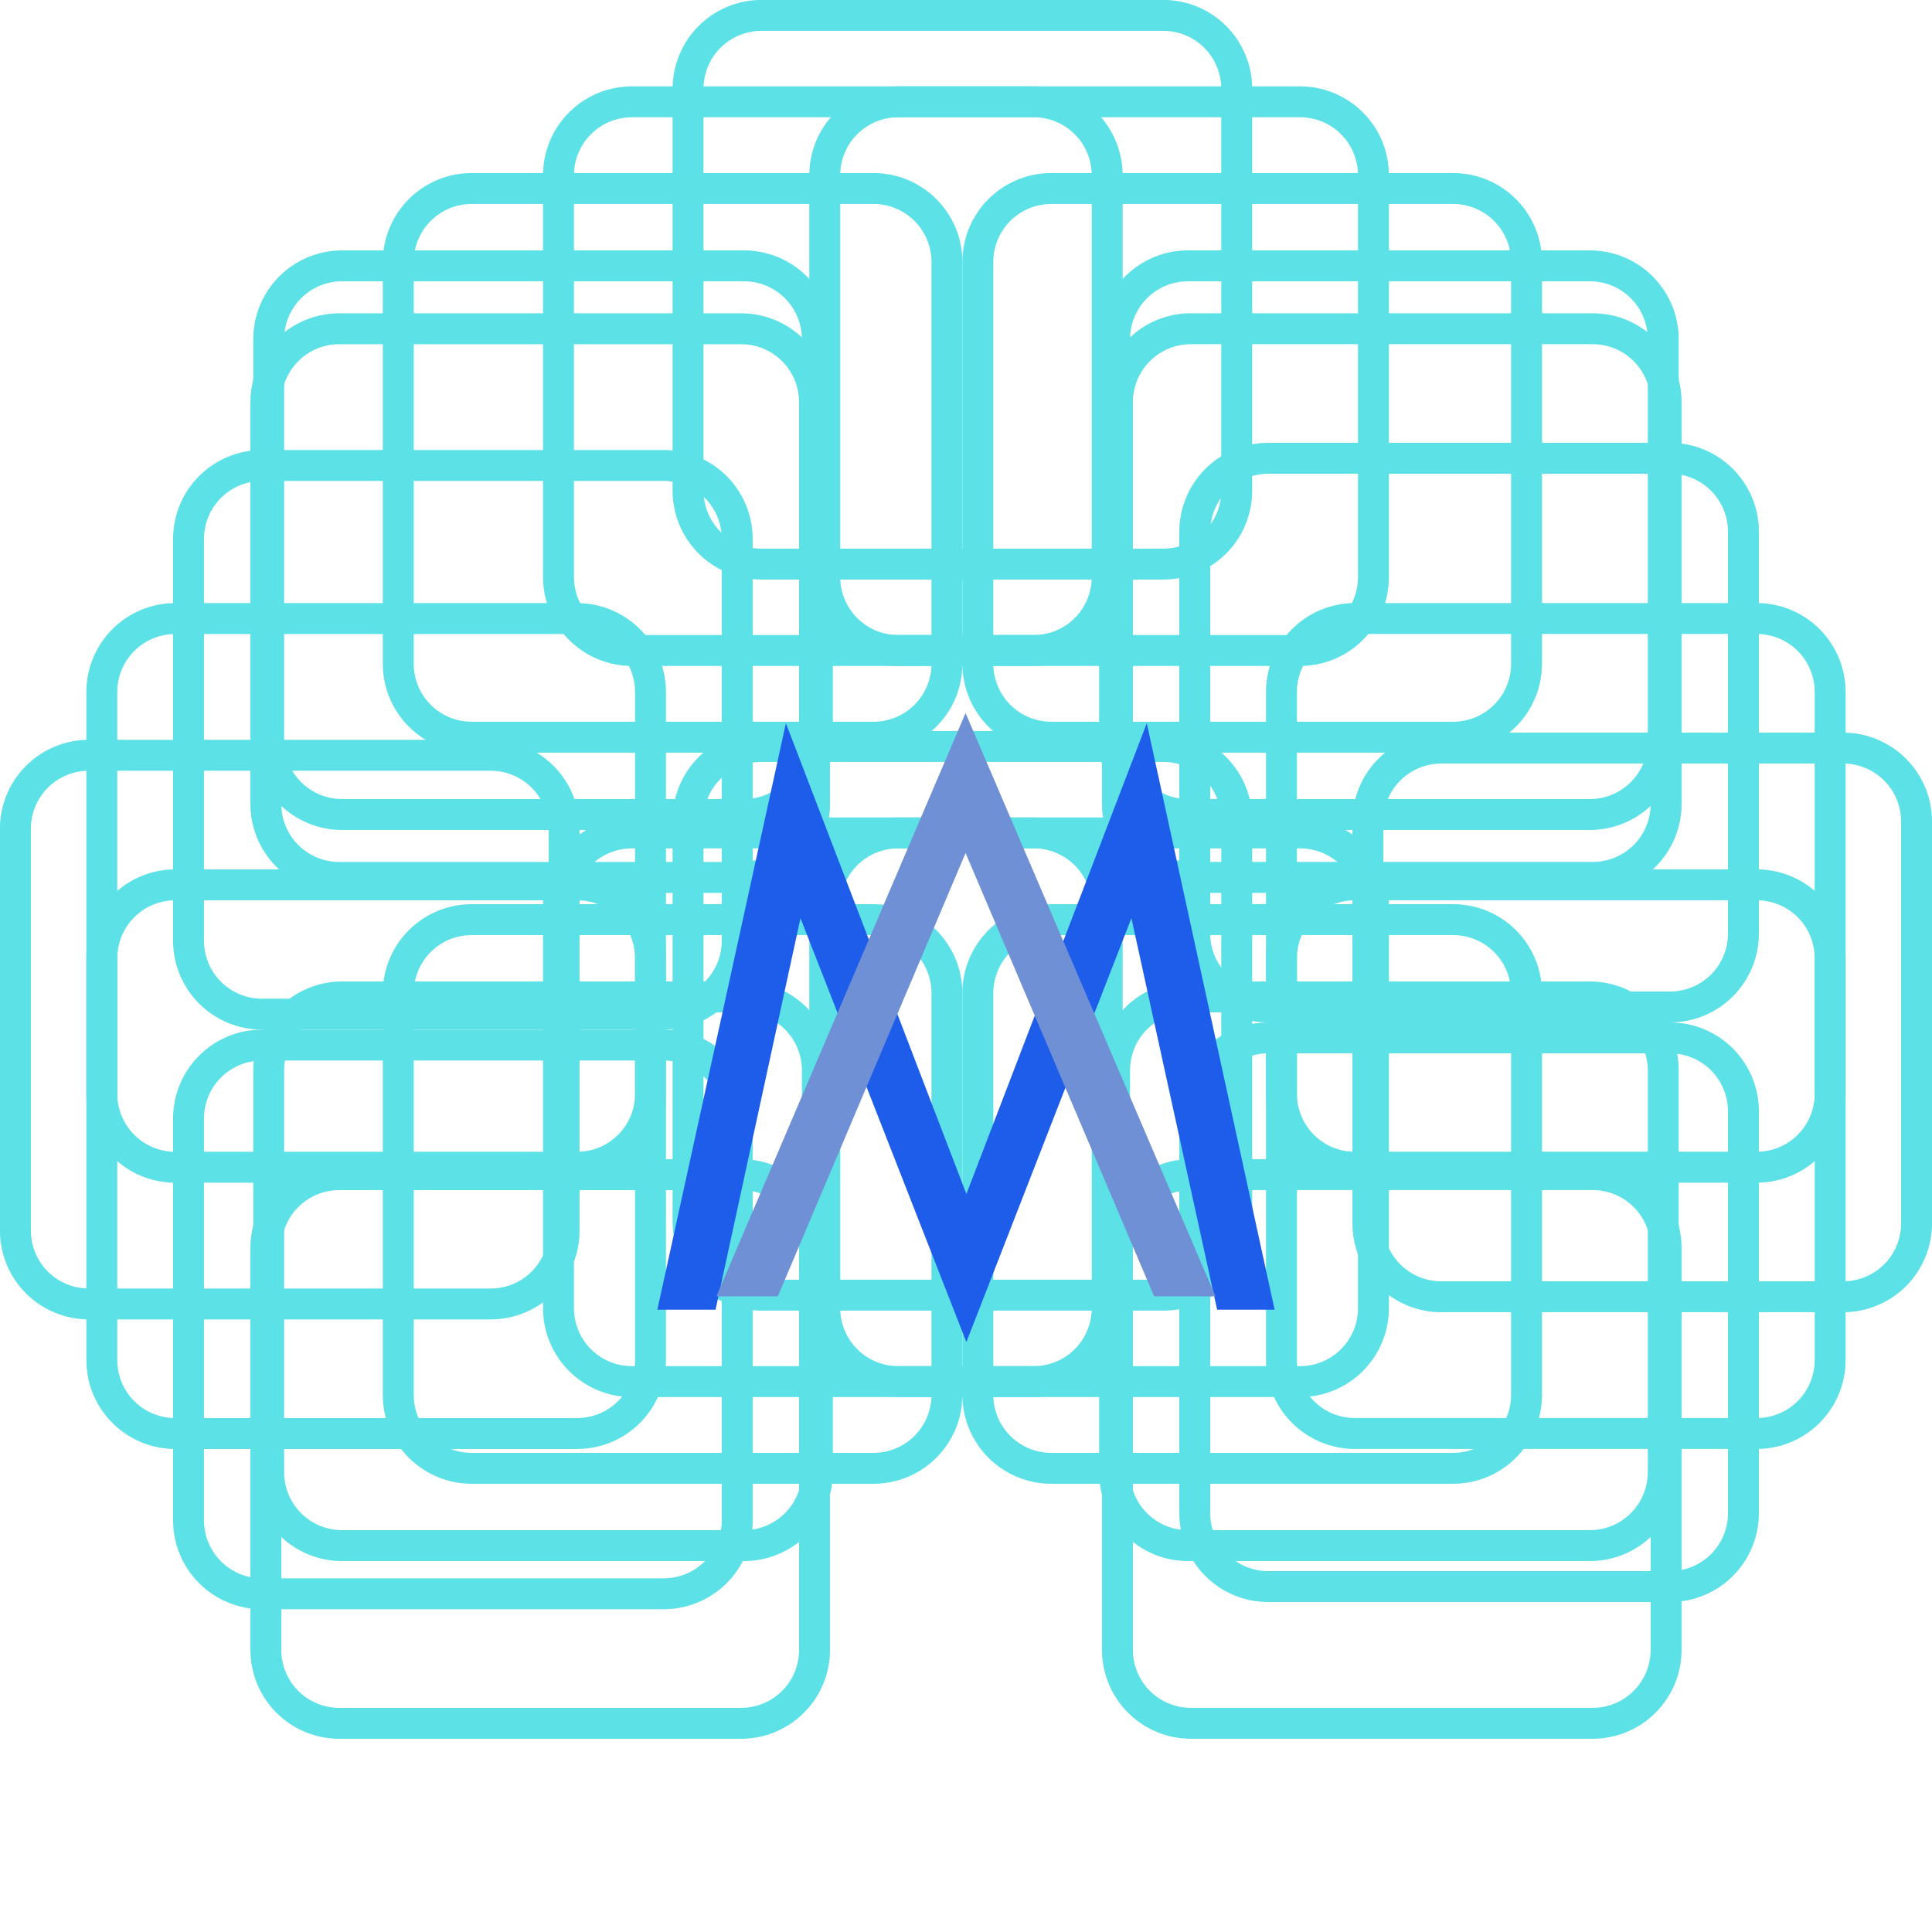 <svg xmlns="http://www.w3.org/2000/svg" xmlns:xlink="http://www.w3.org/1999/xlink" width="500" zoomAndPan="magnify" viewBox="0 0 375 375" height="500" preserveAspectRatio="xMidYMid meet" version="1.0"><defs><g/><clipPath id="83b5246c1f"><path d="M 48.602 60.812 L 161.102 60.812 L 161.102 173.312 L 48.602 173.312 Z M 48.602 60.812 " clip-rule="nonzero"/></clipPath><clipPath id="7596093cb7"><path d="M 143.852 173.312 L 65.852 173.312 C 61.277 173.312 56.887 171.492 53.652 168.258 C 50.418 165.023 48.602 160.637 48.602 156.062 L 48.602 78.062 C 48.602 73.488 50.418 69.098 53.652 65.863 C 56.887 62.629 61.277 60.812 65.852 60.812 L 143.852 60.812 C 148.426 60.812 152.812 62.629 156.047 65.863 C 159.281 69.098 161.102 73.488 161.102 78.062 L 161.102 156.062 C 161.102 160.637 159.281 165.023 156.047 168.258 C 152.812 171.492 148.426 173.312 143.852 173.312 Z M 143.852 173.312 " clip-rule="nonzero"/></clipPath><clipPath id="7090945e3e"><path d="M 33.594 87.348 L 146.094 87.348 L 146.094 199.848 L 33.594 199.848 Z M 33.594 87.348 " clip-rule="nonzero"/></clipPath><clipPath id="f102975742"><path d="M 128.844 199.848 L 50.844 199.848 C 46.27 199.848 41.883 198.031 38.648 194.797 C 35.41 191.562 33.594 187.176 33.594 182.598 L 33.594 104.598 C 33.594 100.023 35.41 95.637 38.648 92.402 C 41.883 89.168 46.27 87.348 50.844 87.348 L 128.844 87.348 C 133.418 87.348 137.809 89.168 141.043 92.402 C 144.277 95.637 146.094 100.023 146.094 104.598 L 146.094 182.598 C 146.094 187.176 144.277 191.562 141.043 194.797 C 137.809 198.031 133.418 199.848 128.844 199.848 Z M 128.844 199.848 " clip-rule="nonzero"/></clipPath><clipPath id="2d3d3a1846"><path d="M 0 143.598 L 112.492 143.598 L 112.492 256.098 L 0 256.098 Z M 0 143.598 " clip-rule="nonzero"/></clipPath><clipPath id="c77063a735"><path d="M 95.242 256.098 L 17.242 256.098 C 12.668 256.098 8.277 254.281 5.043 251.047 C 1.809 247.812 -0.008 243.426 -0.008 238.848 L -0.008 160.848 C -0.008 156.273 1.809 151.887 5.043 148.652 C 8.277 145.418 12.668 143.598 17.242 143.598 L 95.242 143.598 C 99.816 143.598 104.203 145.418 107.438 148.652 C 110.672 151.887 112.492 156.273 112.492 160.848 L 112.492 238.848 C 112.492 243.426 110.672 247.812 107.438 251.047 C 104.203 254.281 99.816 256.098 95.242 256.098 Z M 95.242 256.098 " clip-rule="nonzero"/></clipPath><clipPath id="56354589de"><path d="M 16.762 117.062 L 129.262 117.062 L 129.262 229.562 L 16.762 229.562 Z M 16.762 117.062 " clip-rule="nonzero"/></clipPath><clipPath id="4e4759b4d0"><path d="M 112.012 229.562 L 34.012 229.562 C 29.438 229.562 25.051 227.742 21.816 224.508 C 18.582 221.273 16.762 216.887 16.762 212.312 L 16.762 134.312 C 16.762 129.738 18.582 125.348 21.816 122.113 C 25.051 118.879 29.438 117.062 34.012 117.062 L 112.012 117.062 C 116.586 117.062 120.977 118.879 124.211 122.113 C 127.445 125.348 129.262 129.738 129.262 134.312 L 129.262 212.312 C 129.262 216.887 127.445 221.273 124.211 224.508 C 120.977 227.742 116.586 229.562 112.012 229.562 Z M 112.012 229.562 " clip-rule="nonzero"/></clipPath><clipPath id="7ba50a00a9"><path d="M 16.762 168.746 L 129.262 168.746 L 129.262 281.246 L 16.762 281.246 Z M 16.762 168.746 " clip-rule="nonzero"/></clipPath><clipPath id="b5ec4199ae"><path d="M 112.012 281.246 L 34.012 281.246 C 29.438 281.246 25.051 279.43 21.816 276.195 C 18.582 272.961 16.762 268.57 16.762 263.996 L 16.762 185.996 C 16.762 181.422 18.582 177.035 21.816 173.801 C 25.051 170.566 29.438 168.746 34.012 168.746 L 112.012 168.746 C 116.586 168.746 120.977 170.566 124.211 173.801 C 127.445 177.035 129.262 181.422 129.262 185.996 L 129.262 263.996 C 129.262 268.57 127.445 272.961 124.211 276.195 C 120.977 279.43 116.586 281.246 112.012 281.246 Z M 112.012 281.246 " clip-rule="nonzero"/></clipPath><clipPath id="997f98bcf0"><path d="M 33.594 199.848 L 146.094 199.848 L 146.094 312.348 L 33.594 312.348 Z M 33.594 199.848 " clip-rule="nonzero"/></clipPath><clipPath id="805da8f179"><path d="M 128.844 312.348 L 50.844 312.348 C 46.27 312.348 41.883 310.531 38.648 307.297 C 35.41 304.062 33.594 299.672 33.594 295.098 L 33.594 217.098 C 33.594 212.523 35.41 208.137 38.648 204.902 C 41.883 201.668 46.27 199.848 50.844 199.848 L 128.844 199.848 C 133.418 199.848 137.809 201.668 141.043 204.902 C 144.277 208.137 146.094 212.523 146.094 217.098 L 146.094 295.098 C 146.094 299.672 144.277 304.062 141.043 307.297 C 137.809 310.531 133.418 312.348 128.844 312.348 Z M 128.844 312.348 " clip-rule="nonzero"/></clipPath><clipPath id="bb348196f9"><path d="M 48.602 224.996 L 161.102 224.996 L 161.102 337.496 L 48.602 337.496 Z M 48.602 224.996 " clip-rule="nonzero"/></clipPath><clipPath id="02fe3d3165"><path d="M 143.852 337.496 L 65.852 337.496 C 61.277 337.496 56.887 335.68 53.652 332.445 C 50.418 329.211 48.602 324.82 48.602 320.246 L 48.602 242.246 C 48.602 237.672 50.418 233.285 53.652 230.051 C 56.887 226.816 61.277 224.996 65.852 224.996 L 143.852 224.996 C 148.426 224.996 152.812 226.816 156.047 230.051 C 159.281 233.285 161.102 237.672 161.102 242.246 L 161.102 320.246 C 161.102 324.82 159.281 329.211 156.047 332.445 C 152.812 335.68 148.426 337.496 143.852 337.496 Z M 143.852 337.496 " clip-rule="nonzero"/></clipPath><clipPath id="3c3a4a3b25"><path d="M 213.336 48.598 L 325.836 48.598 L 325.836 161.098 L 213.336 161.098 Z M 213.336 48.598 " clip-rule="nonzero"/></clipPath><clipPath id="d4ab6422b8"><path d="M 213.336 143.848 L 213.336 65.848 C 213.336 61.273 215.152 56.887 218.391 53.648 C 221.625 50.414 226.012 48.598 230.586 48.598 L 308.586 48.598 C 313.16 48.598 317.551 50.414 320.785 53.648 C 324.02 56.887 325.836 61.273 325.836 65.848 L 325.836 143.848 C 325.836 148.422 324.02 152.809 320.785 156.047 C 317.551 159.281 313.16 161.098 308.586 161.098 L 230.586 161.098 C 226.012 161.098 221.625 159.281 218.391 156.047 C 215.152 152.809 213.336 148.422 213.336 143.848 Z M 213.336 143.848 " clip-rule="nonzero"/></clipPath><clipPath id="07d7752faf"><path d="M 186.801 33.59 L 299.301 33.59 L 299.301 146.09 L 186.801 146.09 Z M 186.801 33.59 " clip-rule="nonzero"/></clipPath><clipPath id="69f660e0e3"><path d="M 186.801 128.84 L 186.801 50.84 C 186.801 46.266 188.617 41.879 191.852 38.645 C 195.086 35.41 199.473 33.59 204.051 33.59 L 282.051 33.59 C 286.625 33.59 291.012 35.41 294.246 38.645 C 297.48 41.879 299.301 46.266 299.301 50.84 L 299.301 128.84 C 299.301 133.418 297.48 137.805 294.246 141.039 C 291.012 144.273 286.625 146.09 282.051 146.09 L 204.051 146.09 C 199.473 146.09 195.086 144.273 191.852 141.039 C 188.617 137.805 186.801 133.418 186.801 128.84 Z M 186.801 128.84 " clip-rule="nonzero"/></clipPath><clipPath id="55d6634501"><path d="M 130.551 0 L 243.051 0 L 243.051 112.488 L 130.551 112.488 Z M 130.551 0 " clip-rule="nonzero"/></clipPath><clipPath id="bfca469a49"><path d="M 130.551 95.238 L 130.551 17.238 C 130.551 12.664 132.367 8.277 135.602 5.039 C 138.836 1.805 143.223 -0.012 147.801 -0.012 L 225.801 -0.012 C 230.375 -0.012 234.762 1.805 237.996 5.039 C 241.23 8.277 243.051 12.664 243.051 17.238 L 243.051 95.238 C 243.051 99.812 241.23 104.199 237.996 107.438 C 234.762 110.672 230.375 112.488 225.801 112.488 L 147.801 112.488 C 143.223 112.488 138.836 110.672 135.602 107.438 C 132.367 104.199 130.551 99.812 130.551 95.238 Z M 130.551 95.238 " clip-rule="nonzero"/></clipPath><clipPath id="04c4cba750"><path d="M 157.086 16.762 L 269.586 16.762 L 269.586 129.262 L 157.086 129.262 Z M 157.086 16.762 " clip-rule="nonzero"/></clipPath><clipPath id="762795303b"><path d="M 157.086 112.012 L 157.086 34.012 C 157.086 29.434 158.902 25.047 162.141 21.812 C 165.375 18.578 169.762 16.762 174.336 16.762 L 252.336 16.762 C 256.91 16.762 261.301 18.578 264.535 21.812 C 267.77 25.047 269.586 29.434 269.586 34.012 L 269.586 112.012 C 269.586 116.586 267.77 120.973 264.535 124.207 C 261.301 127.441 256.91 129.262 252.336 129.262 L 174.336 129.262 C 169.762 129.262 165.375 127.441 162.141 124.207 C 158.902 120.973 157.086 116.586 157.086 112.012 Z M 157.086 112.012 " clip-rule="nonzero"/></clipPath><clipPath id="a967c889ae"><path d="M 105.402 16.762 L 217.902 16.762 L 217.902 129.262 L 105.402 129.262 Z M 105.402 16.762 " clip-rule="nonzero"/></clipPath><clipPath id="b6571ef98f"><path d="M 105.402 112.012 L 105.402 34.012 C 105.402 29.434 107.219 25.047 110.453 21.812 C 113.688 18.578 118.074 16.762 122.652 16.762 L 200.652 16.762 C 205.227 16.762 209.613 18.578 212.848 21.812 C 216.082 25.047 217.902 29.434 217.902 34.012 L 217.902 112.012 C 217.902 116.586 216.082 120.973 212.848 124.207 C 209.613 127.441 205.227 129.262 200.652 129.262 L 122.652 129.262 C 118.074 129.262 113.688 127.441 110.453 124.207 C 107.219 120.973 105.402 116.586 105.402 112.012 Z M 105.402 112.012 " clip-rule="nonzero"/></clipPath><clipPath id="9eb4ced1dd"><path d="M 74.301 33.59 L 186.801 33.59 L 186.801 146.09 L 74.301 146.09 Z M 74.301 33.59 " clip-rule="nonzero"/></clipPath><clipPath id="bc88d0ac2f"><path d="M 74.301 128.84 L 74.301 50.84 C 74.301 46.266 76.117 41.879 79.352 38.645 C 82.586 35.41 86.973 33.59 91.551 33.59 L 169.551 33.59 C 174.125 33.59 178.512 35.41 181.746 38.645 C 184.98 41.879 186.801 46.266 186.801 50.84 L 186.801 128.84 C 186.801 133.418 184.98 137.805 181.746 141.039 C 178.512 144.273 174.125 146.09 169.551 146.09 L 91.551 146.09 C 86.973 146.09 82.586 144.273 79.352 141.039 C 76.117 137.805 74.301 133.418 74.301 128.84 Z M 74.301 128.84 " clip-rule="nonzero"/></clipPath><clipPath id="390d81d849"><path d="M 49.152 48.598 L 161.652 48.598 L 161.652 161.098 L 49.152 161.098 Z M 49.152 48.598 " clip-rule="nonzero"/></clipPath><clipPath id="c4d93453d9"><path d="M 49.152 143.848 L 49.152 65.848 C 49.152 61.273 50.969 56.887 54.203 53.648 C 57.438 50.414 61.824 48.598 66.402 48.598 L 144.402 48.598 C 148.977 48.598 153.363 50.414 156.598 53.648 C 159.832 56.887 161.652 61.273 161.652 65.848 L 161.652 143.848 C 161.652 148.422 159.832 152.809 156.598 156.047 C 153.363 159.281 148.977 161.098 144.402 161.098 L 66.402 161.098 C 61.824 161.098 57.438 159.281 54.203 156.047 C 50.969 152.809 49.152 148.422 49.152 143.848 Z M 49.152 143.848 " clip-rule="nonzero"/></clipPath><clipPath id="d021df8b20"><path d="M 213.336 190.504 L 325.836 190.504 L 325.836 303.004 L 213.336 303.004 Z M 213.336 190.504 " clip-rule="nonzero"/></clipPath><clipPath id="f7b8da68df"><path d="M 213.336 285.754 L 213.336 207.754 C 213.336 203.18 215.152 198.793 218.391 195.559 C 221.625 192.324 226.012 190.504 230.586 190.504 L 308.586 190.504 C 313.16 190.504 317.551 192.324 320.785 195.559 C 324.02 198.793 325.836 203.18 325.836 207.754 L 325.836 285.754 C 325.836 290.332 324.02 294.719 320.785 297.953 C 317.551 301.188 313.16 303.004 308.586 303.004 L 230.586 303.004 C 226.012 303.004 221.625 301.188 218.391 297.953 C 215.152 294.719 213.336 290.332 213.336 285.754 Z M 213.336 285.754 " clip-rule="nonzero"/></clipPath><clipPath id="643800d310"><path d="M 186.801 175.5 L 299.301 175.5 L 299.301 288 L 186.801 288 Z M 186.801 175.5 " clip-rule="nonzero"/></clipPath><clipPath id="e4e07e00b4"><path d="M 186.801 270.75 L 186.801 192.75 C 186.801 188.176 188.617 183.785 191.852 180.551 C 195.086 177.316 199.473 175.5 204.051 175.5 L 282.051 175.5 C 286.625 175.5 291.012 177.316 294.246 180.551 C 297.48 183.785 299.301 188.176 299.301 192.75 L 299.301 270.75 C 299.301 275.324 297.48 279.711 294.246 282.945 C 291.012 286.18 286.625 288 282.051 288 L 204.051 288 C 199.473 288 195.086 286.18 191.852 282.945 C 188.617 279.711 186.801 275.324 186.801 270.75 Z M 186.801 270.75 " clip-rule="nonzero"/></clipPath><clipPath id="d2978ce78a"><path d="M 130.551 141.895 L 243.051 141.895 L 243.051 254.395 L 130.551 254.395 Z M 130.551 141.895 " clip-rule="nonzero"/></clipPath><clipPath id="10b21e6887"><path d="M 130.551 237.145 L 130.551 159.145 C 130.551 154.57 132.367 150.184 135.602 146.949 C 138.836 143.715 143.223 141.895 147.801 141.895 L 225.801 141.895 C 230.375 141.895 234.762 143.715 237.996 146.949 C 241.23 150.184 243.051 154.57 243.051 159.145 L 243.051 237.145 C 243.051 241.723 241.23 246.109 237.996 249.344 C 234.762 252.578 230.375 254.395 225.801 254.395 L 147.801 254.395 C 143.223 254.395 138.836 252.578 135.602 249.344 C 132.367 246.109 130.551 241.723 130.551 237.145 Z M 130.551 237.145 " clip-rule="nonzero"/></clipPath><clipPath id="c89086112f"><path d="M 157.086 158.668 L 269.586 158.668 L 269.586 271.168 L 157.086 271.168 Z M 157.086 158.668 " clip-rule="nonzero"/></clipPath><clipPath id="db875c41ef"><path d="M 157.086 253.918 L 157.086 175.918 C 157.086 171.344 158.902 166.953 162.141 163.719 C 165.375 160.484 169.762 158.668 174.336 158.668 L 252.336 158.668 C 256.91 158.668 261.301 160.484 264.535 163.719 C 267.77 166.953 269.586 171.344 269.586 175.918 L 269.586 253.918 C 269.586 258.492 267.77 262.879 264.535 266.113 C 261.301 269.352 256.91 271.168 252.336 271.168 L 174.336 271.168 C 169.762 271.168 165.375 269.352 162.141 266.113 C 158.902 262.879 157.086 258.492 157.086 253.918 Z M 157.086 253.918 " clip-rule="nonzero"/></clipPath><clipPath id="c25e9309b0"><path d="M 105.402 158.668 L 217.902 158.668 L 217.902 271.168 L 105.402 271.168 Z M 105.402 158.668 " clip-rule="nonzero"/></clipPath><clipPath id="4dceda4a0c"><path d="M 105.402 253.918 L 105.402 175.918 C 105.402 171.344 107.219 166.953 110.453 163.719 C 113.688 160.484 118.074 158.668 122.652 158.668 L 200.652 158.668 C 205.227 158.668 209.613 160.484 212.848 163.719 C 216.082 166.953 217.902 171.344 217.902 175.918 L 217.902 253.918 C 217.902 258.492 216.082 262.879 212.848 266.113 C 209.613 269.352 205.227 271.168 200.652 271.168 L 122.652 271.168 C 118.074 271.168 113.688 269.352 110.453 266.113 C 107.219 262.879 105.402 258.492 105.402 253.918 Z M 105.402 253.918 " clip-rule="nonzero"/></clipPath><clipPath id="87a3ce55a7"><path d="M 74.301 175.5 L 186.801 175.5 L 186.801 288 L 74.301 288 Z M 74.301 175.5 " clip-rule="nonzero"/></clipPath><clipPath id="452eef7e07"><path d="M 74.301 270.75 L 74.301 192.75 C 74.301 188.176 76.117 183.785 79.352 180.551 C 82.586 177.316 86.973 175.5 91.551 175.5 L 169.551 175.5 C 174.125 175.5 178.512 177.316 181.746 180.551 C 184.98 183.785 186.801 188.176 186.801 192.75 L 186.801 270.75 C 186.801 275.324 184.98 279.711 181.746 282.945 C 178.512 286.18 174.125 288 169.551 288 L 91.551 288 C 86.973 288 82.586 286.18 79.352 282.945 C 76.117 279.711 74.301 275.324 74.301 270.75 Z M 74.301 270.75 " clip-rule="nonzero"/></clipPath><clipPath id="3efff0b50b"><path d="M 49.152 190.504 L 161.652 190.504 L 161.652 303.004 L 49.152 303.004 Z M 49.152 190.504 " clip-rule="nonzero"/></clipPath><clipPath id="96ecfcc626"><path d="M 49.152 285.754 L 49.152 207.754 C 49.152 203.18 50.969 198.793 54.203 195.559 C 57.438 192.324 61.824 190.504 66.402 190.504 L 144.402 190.504 C 148.977 190.504 153.363 192.324 156.598 195.559 C 159.832 198.793 161.652 203.18 161.652 207.754 L 161.652 285.754 C 161.652 290.332 159.832 294.719 156.598 297.953 C 153.363 301.188 148.977 303.004 144.402 303.004 L 66.402 303.004 C 61.824 303.004 57.438 301.188 54.203 297.953 C 50.969 294.719 49.152 290.332 49.152 285.754 Z M 49.152 285.754 " clip-rule="nonzero"/></clipPath><clipPath id="89107c5f25"><path d="M 213.895 224.992 L 326.395 224.992 L 326.395 337.492 L 213.895 337.492 Z M 213.895 224.992 " clip-rule="nonzero"/></clipPath><clipPath id="fd3f153922"><path d="M 231.145 224.992 L 309.145 224.992 C 313.719 224.992 318.105 226.809 321.34 230.043 C 324.574 233.277 326.395 237.668 326.395 242.242 L 326.395 320.242 C 326.395 324.816 324.574 329.203 321.34 332.438 C 318.105 335.672 313.719 337.492 309.145 337.492 L 231.145 337.492 C 226.57 337.492 222.18 335.672 218.945 332.438 C 215.711 329.203 213.895 324.816 213.895 320.242 L 213.895 242.242 C 213.895 237.668 215.711 233.277 218.945 230.043 C 222.18 226.809 226.57 224.992 231.145 224.992 Z M 231.145 224.992 " clip-rule="nonzero"/></clipPath><clipPath id="d420c5c956"><path d="M 228.898 198.453 L 341.398 198.453 L 341.398 310.953 L 228.898 310.953 Z M 228.898 198.453 " clip-rule="nonzero"/></clipPath><clipPath id="e9df3feded"><path d="M 246.148 198.453 L 324.148 198.453 C 328.727 198.453 333.113 200.27 336.348 203.508 C 339.582 206.742 341.398 211.129 341.398 215.703 L 341.398 293.703 C 341.398 298.277 339.582 302.668 336.348 305.902 C 333.113 309.137 328.727 310.953 324.148 310.953 L 246.148 310.953 C 241.574 310.953 237.188 309.137 233.953 305.902 C 230.719 302.668 228.898 298.277 228.898 293.703 L 228.898 215.703 C 228.898 211.129 230.719 206.742 233.953 203.508 C 237.188 200.27 241.574 198.453 246.148 198.453 Z M 246.148 198.453 " clip-rule="nonzero"/></clipPath><clipPath id="518ec8f440"><path d="M 262.504 142.203 L 375 142.203 L 375 254.703 L 262.504 254.703 Z M 262.504 142.203 " clip-rule="nonzero"/></clipPath><clipPath id="b298c47b07"><path d="M 279.754 142.203 L 357.754 142.203 C 362.328 142.203 366.715 144.02 369.949 147.258 C 373.184 150.492 375.004 154.879 375.004 159.453 L 375.004 237.453 C 375.004 242.027 373.184 246.418 369.949 249.652 C 366.715 252.887 362.328 254.703 357.754 254.703 L 279.754 254.703 C 275.18 254.703 270.789 252.887 267.555 249.652 C 264.32 246.418 262.504 242.027 262.504 237.453 L 262.504 159.453 C 262.504 154.879 264.32 150.492 267.555 147.258 C 270.789 144.02 275.18 142.203 279.754 142.203 Z M 279.754 142.203 " clip-rule="nonzero"/></clipPath><clipPath id="e8125de6ef"><path d="M 245.73 168.742 L 358.23 168.742 L 358.23 281.242 L 245.73 281.242 Z M 245.73 168.742 " clip-rule="nonzero"/></clipPath><clipPath id="17bdf68869"><path d="M 262.98 168.742 L 340.98 168.742 C 345.555 168.742 349.945 170.559 353.18 173.793 C 356.414 177.027 358.23 181.418 358.23 185.992 L 358.23 263.992 C 358.23 268.566 356.414 272.953 353.18 276.188 C 349.945 279.422 345.555 281.242 340.98 281.242 L 262.98 281.242 C 258.406 281.242 254.02 279.422 250.785 276.188 C 247.547 272.953 245.73 268.566 245.73 263.992 L 245.73 185.992 C 245.73 181.418 247.547 177.027 250.785 173.793 C 254.02 170.559 258.406 168.742 262.98 168.742 Z M 262.98 168.742 " clip-rule="nonzero"/></clipPath><clipPath id="777ba73b9e"><path d="M 245.73 117.055 L 358.23 117.055 L 358.23 229.555 L 245.73 229.555 Z M 245.73 117.055 " clip-rule="nonzero"/></clipPath><clipPath id="2b7a3fe70d"><path d="M 262.98 117.055 L 340.98 117.055 C 345.555 117.055 349.945 118.871 353.18 122.109 C 356.414 125.344 358.23 129.73 358.23 134.305 L 358.23 212.305 C 358.23 216.879 356.414 221.27 353.18 224.504 C 349.945 227.738 345.555 229.555 340.98 229.555 L 262.98 229.555 C 258.406 229.555 254.02 227.738 250.785 224.504 C 247.547 221.27 245.73 216.879 245.73 212.305 L 245.73 134.305 C 245.73 129.73 247.547 125.344 250.785 122.109 C 254.02 118.871 258.406 117.055 262.98 117.055 Z M 262.98 117.055 " clip-rule="nonzero"/></clipPath><clipPath id="63acd96c88"><path d="M 228.898 85.953 L 341.398 85.953 L 341.398 198.453 L 228.898 198.453 Z M 228.898 85.953 " clip-rule="nonzero"/></clipPath><clipPath id="6a8ade9e01"><path d="M 246.148 85.953 L 324.148 85.953 C 328.727 85.953 333.113 87.77 336.348 91.008 C 339.582 94.242 341.398 98.629 341.398 103.203 L 341.398 181.203 C 341.398 185.777 339.582 190.168 336.348 193.402 C 333.113 196.637 328.727 198.453 324.148 198.453 L 246.148 198.453 C 241.574 198.453 237.188 196.637 233.953 193.402 C 230.719 190.168 228.898 185.777 228.898 181.203 L 228.898 103.203 C 228.898 98.629 230.719 94.242 233.953 91.008 C 237.188 87.77 241.574 85.953 246.148 85.953 Z M 246.148 85.953 " clip-rule="nonzero"/></clipPath><clipPath id="8be24685c1"><path d="M 213.895 60.805 L 326.395 60.805 L 326.395 173.305 L 213.895 173.305 Z M 213.895 60.805 " clip-rule="nonzero"/></clipPath><clipPath id="2be418869b"><path d="M 231.145 60.805 L 309.145 60.805 C 313.719 60.805 318.105 62.621 321.34 65.859 C 324.574 69.094 326.395 73.48 326.395 78.055 L 326.395 156.055 C 326.395 160.629 324.574 165.02 321.34 168.254 C 318.105 171.488 313.719 173.305 309.145 173.305 L 231.145 173.305 C 226.57 173.305 222.18 171.488 218.945 168.254 C 215.711 165.02 213.895 160.629 213.895 156.055 L 213.895 78.055 C 213.895 73.48 215.711 69.094 218.945 65.859 C 222.18 62.621 226.57 60.805 231.145 60.805 Z M 231.145 60.805 " clip-rule="nonzero"/></clipPath></defs><g clip-path="url(#83b5246c1f)"><g clip-path="url(#7596093cb7)"><path stroke-linecap="butt" transform="matrix(-0.75, 0, 0, -0.75, 161.1, 173.311)" fill="none" stroke-linejoin="miter" d="M 22.999 -0.001 L 126.999 -0.001 C 133.098 -0.001 138.952 2.426 143.264 6.738 C 147.577 11.051 149.999 16.9 149.999 22.999 L 149.999 126.999 C 149.999 133.098 147.577 138.952 143.264 143.264 C 138.952 147.577 133.098 149.999 126.999 149.999 L 22.999 149.999 C 16.9 149.999 11.051 147.577 6.738 143.264 C 2.426 138.952 -0.001 133.098 -0.001 126.999 L -0.001 22.999 C -0.001 16.9 2.426 11.051 6.738 6.738 C 11.051 2.426 16.9 -0.001 22.999 -0.001 Z M 22.999 -0.001 " stroke="#5ce1e6" stroke-width="16" stroke-opacity="1" stroke-miterlimit="4"/></g></g><g clip-path="url(#7090945e3e)"><g clip-path="url(#f102975742)"><path stroke-linecap="butt" transform="matrix(-0.75, 0, 0, -0.75, 146.094, 199.849)" fill="none" stroke-linejoin="miter" d="M 23.001 0.002 L 127.001 0.002 C 133.1 0.002 138.949 2.423 143.261 6.736 C 147.579 11.048 150.001 16.897 150.001 23.002 L 150.001 127.002 C 150.001 133.101 147.579 138.95 143.261 143.262 C 138.949 147.575 133.1 150.002 127.001 150.002 L 23.001 150.002 C 16.902 150.002 11.048 147.575 6.735 143.262 C 2.423 138.95 0.001 133.101 0.001 127.002 L 0.001 23.002 C 0.001 16.897 2.423 11.048 6.735 6.736 C 11.048 2.423 16.902 0.002 23.001 0.002 Z M 23.001 0.002 " stroke="#5ce1e6" stroke-width="16" stroke-opacity="1" stroke-miterlimit="4"/></g></g><g clip-path="url(#2d3d3a1846)"><g clip-path="url(#c77063a735)"><path stroke-linecap="butt" transform="matrix(-0.75, 0, 0, -0.75, 112.491, 256.099)" fill="none" stroke-linejoin="miter" d="M 22.999 0.002 L 126.999 0.002 C 133.098 0.002 138.952 2.423 143.264 6.736 C 147.577 11.048 149.999 16.897 149.999 23.002 L 149.999 127.002 C 149.999 133.101 147.577 138.95 143.264 143.262 C 138.952 147.575 133.098 150.002 126.999 150.002 L 22.999 150.002 C 16.9 150.002 11.051 147.575 6.738 143.262 C 2.426 138.95 -0.001 133.101 -0.001 127.002 L -0.001 23.002 C -0.001 16.897 2.426 11.048 6.738 6.736 C 11.051 2.423 16.9 0.002 22.999 0.002 Z M 22.999 0.002 " stroke="#5ce1e6" stroke-width="16" stroke-opacity="1" stroke-miterlimit="4"/></g></g><g clip-path="url(#56354589de)"><g clip-path="url(#4e4759b4d0)"><path stroke-linecap="butt" transform="matrix(-0.75, 0, 0, -0.75, 129.263, 229.561)" fill="none" stroke-linejoin="miter" d="M 23.001 -0.001 L 127.001 -0.001 C 133.1 -0.001 138.949 2.426 143.262 6.738 C 147.574 11.051 150.001 16.9 150.001 22.999 L 150.001 126.999 C 150.001 133.098 147.574 138.952 143.262 143.264 C 138.949 147.577 133.1 149.999 127.001 149.999 L 23.001 149.999 C 16.902 149.999 11.048 147.577 6.736 143.264 C 2.423 138.952 0.001 133.098 0.001 126.999 L 0.001 22.999 C 0.001 16.9 2.423 11.051 6.736 6.738 C 11.048 2.426 16.902 -0.001 23.001 -0.001 Z M 23.001 -0.001 " stroke="#5ce1e6" stroke-width="16" stroke-opacity="1" stroke-miterlimit="4"/></g></g><g clip-path="url(#7ba50a00a9)"><g clip-path="url(#b5ec4199ae)"><path stroke-linecap="butt" transform="matrix(-0.75, 0, 0, -0.75, 129.263, 281.247)" fill="none" stroke-linejoin="miter" d="M 23.001 0.001 L 127.001 0.001 C 133.1 0.001 138.949 2.423 143.262 6.736 C 147.574 11.048 150.001 16.902 150.001 23.001 L 150.001 127.001 C 150.001 133.1 147.574 138.949 143.262 143.262 C 138.949 147.574 133.1 150.001 127.001 150.001 L 23.001 150.001 C 16.902 150.001 11.048 147.574 6.736 143.262 C 2.423 138.949 0.001 133.1 0.001 127.001 L 0.001 23.001 C 0.001 16.902 2.423 11.048 6.736 6.736 C 11.048 2.423 16.902 0.001 23.001 0.001 Z M 23.001 0.001 " stroke="#5ce1e6" stroke-width="16" stroke-opacity="1" stroke-miterlimit="4"/></g></g><g clip-path="url(#997f98bcf0)"><g clip-path="url(#805da8f179)"><path stroke-linecap="butt" transform="matrix(-0.75, 0, 0, -0.75, 146.094, 312.349)" fill="none" stroke-linejoin="miter" d="M 23.001 0.002 L 127.001 0.002 C 133.1 0.002 138.949 2.423 143.261 6.736 C 147.579 11.048 150.001 16.897 150.001 23.002 L 150.001 127.002 C 150.001 133.101 147.579 138.95 143.261 143.262 C 138.949 147.575 133.1 150.002 127.001 150.002 L 23.001 150.002 C 16.902 150.002 11.048 147.575 6.735 143.262 C 2.423 138.95 0.001 133.101 0.001 127.002 L 0.001 23.002 C 0.001 16.897 2.423 11.048 6.735 6.736 C 11.048 2.423 16.902 0.002 23.001 0.002 Z M 23.001 0.002 " stroke="#5ce1e6" stroke-width="16" stroke-opacity="1" stroke-miterlimit="4"/></g></g><g clip-path="url(#bb348196f9)"><g clip-path="url(#02fe3d3165)"><path stroke-linecap="butt" transform="matrix(-0.75, 0, 0, -0.75, 161.1, 337.497)" fill="none" stroke-linejoin="miter" d="M 22.999 0.001 L 126.999 0.001 C 133.098 0.001 138.952 2.423 143.264 6.736 C 147.577 11.048 149.999 16.902 149.999 23.001 L 149.999 127.001 C 149.999 133.1 147.577 138.949 143.264 143.262 C 138.952 147.574 133.098 150.001 126.999 150.001 L 22.999 150.001 C 16.9 150.001 11.051 147.574 6.738 143.262 C 2.426 138.949 -0.001 133.1 -0.001 127.001 L -0.001 23.001 C -0.001 16.902 2.426 11.048 6.738 6.736 C 11.051 2.423 16.9 0.001 22.999 0.001 Z M 22.999 0.001 " stroke="#5ce1e6" stroke-width="16" stroke-opacity="1" stroke-miterlimit="4"/></g></g><g clip-path="url(#3c3a4a3b25)"><g clip-path="url(#d4ab6422b8)"><path stroke-linecap="butt" transform="matrix(0, -0.75, 0.75, 0, 213.337, 161.098)" fill="none" stroke-linejoin="miter" d="M 23 -0.001 L 127 -0.001 C 133.099 -0.001 138.948 2.421 143.266 6.738 C 147.578 11.051 150 16.9 150 22.999 L 150 126.999 C 150 133.098 147.578 138.952 143.266 143.264 C 138.948 147.577 133.099 149.999 127 149.999 L 23 149.999 C 16.901 149.999 11.052 147.577 6.734 143.264 C 2.422 138.952 -0 133.098 -0 126.999 L -0 22.999 C -0 16.9 2.422 11.051 6.734 6.738 C 11.052 2.421 16.901 -0.001 23 -0.001 Z M 23 -0.001 " stroke="#5ce1e6" stroke-width="16" stroke-opacity="1" stroke-miterlimit="4"/></g></g><g clip-path="url(#07d7752faf)"><g clip-path="url(#69f660e0e3)"><path stroke-linecap="butt" transform="matrix(0, -0.75, 0.75, 0, 186.799, 146.091)" fill="none" stroke-linejoin="miter" d="M 23.002 0.002 L 127.002 0.002 C 133.101 0.002 138.95 2.424 143.262 6.736 C 147.575 11.049 150.002 16.898 150.002 23.002 L 150.002 127.002 C 150.002 133.101 147.575 138.95 143.262 143.262 C 138.95 147.575 133.101 150.002 127.002 150.002 L 23.002 150.002 C 16.898 150.002 11.049 147.575 6.736 143.262 C 2.424 138.95 0.002 133.101 0.002 127.002 L 0.002 23.002 C 0.002 16.898 2.424 11.049 6.736 6.736 C 11.049 2.424 16.898 0.002 23.002 0.002 Z M 23.002 0.002 " stroke="#5ce1e6" stroke-width="16" stroke-opacity="1" stroke-miterlimit="4"/></g></g><g clip-path="url(#55d6634501)"><g clip-path="url(#bfca469a49)"><path stroke-linecap="butt" transform="matrix(0, -0.75, 0.75, 0, 130.549, 112.488)" fill="none" stroke-linejoin="miter" d="M 23 0.002 L 127 0.002 C 133.099 0.002 138.948 2.424 143.266 6.736 C 147.578 11.049 150 16.898 150 23.002 L 150 127.002 C 150 133.101 147.578 138.95 143.266 143.262 C 138.948 147.575 133.099 150.002 127 150.002 L 23 150.002 C 16.901 150.002 11.052 147.575 6.734 143.262 C 2.422 138.95 0 133.101 0 127.002 L 0 23.002 C 0 16.898 2.422 11.049 6.734 6.736 C 11.052 2.424 16.901 0.002 23 0.002 Z M 23 0.002 " stroke="#5ce1e6" stroke-width="16" stroke-opacity="1" stroke-miterlimit="4"/></g></g><g clip-path="url(#04c4cba750)"><g clip-path="url(#762795303b)"><path stroke-linecap="butt" transform="matrix(0, -0.75, 0.75, 0, 157.087, 129.26)" fill="none" stroke-linejoin="miter" d="M 22.998 -0.001 L 126.998 -0.001 C 133.102 -0.001 138.951 2.421 143.263 6.738 C 147.576 11.051 149.998 16.9 149.998 22.999 L 149.998 126.999 C 149.998 133.098 147.576 138.952 143.263 143.264 C 138.951 147.577 133.102 149.999 126.998 149.999 L 22.998 149.999 C 16.899 149.999 11.05 147.577 6.737 143.264 C 2.425 138.952 -0.002 133.098 -0.002 126.999 L -0.002 22.999 C -0.002 16.9 2.425 11.051 6.737 6.738 C 11.05 2.421 16.899 -0.001 22.998 -0.001 Z M 22.998 -0.001 " stroke="#5ce1e6" stroke-width="16" stroke-opacity="1" stroke-miterlimit="4"/></g></g><g clip-path="url(#a967c889ae)"><g clip-path="url(#b6571ef98f)"><path stroke-linecap="butt" transform="matrix(0, -0.75, 0.75, 0, 105.401, 129.26)" fill="none" stroke-linejoin="miter" d="M 22.998 0.002 L 126.998 0.002 C 133.102 0.002 138.951 2.424 143.263 6.736 C 147.576 11.049 149.998 16.897 149.998 23.002 L 149.998 127.002 C 149.998 133.101 147.576 138.95 143.263 143.262 C 138.951 147.575 133.102 150.002 126.998 150.002 L 22.998 150.002 C 16.899 150.002 11.05 147.575 6.737 143.262 C 2.425 138.95 -0.002 133.101 -0.002 127.002 L -0.002 23.002 C -0.002 16.897 2.425 11.049 6.737 6.736 C 11.05 2.424 16.899 0.002 22.998 0.002 Z M 22.998 0.002 " stroke="#5ce1e6" stroke-width="16" stroke-opacity="1" stroke-miterlimit="4"/></g></g><g clip-path="url(#9eb4ced1dd)"><g clip-path="url(#bc88d0ac2f)"><path stroke-linecap="butt" transform="matrix(0, -0.75, 0.75, 0, 74.299, 146.091)" fill="none" stroke-linejoin="miter" d="M 23.002 0.002 L 127.002 0.002 C 133.101 0.002 138.95 2.424 143.262 6.736 C 147.575 11.049 150.002 16.898 150.002 23.002 L 150.002 127.002 C 150.002 133.101 147.575 138.95 143.262 143.262 C 138.95 147.575 133.101 150.002 127.002 150.002 L 23.002 150.002 C 16.898 150.002 11.049 147.575 6.736 143.262 C 2.424 138.95 0.002 133.101 0.002 127.002 L 0.002 23.002 C 0.002 16.898 2.424 11.049 6.736 6.736 C 11.049 2.424 16.898 0.002 23.002 0.002 Z M 23.002 0.002 " stroke="#5ce1e6" stroke-width="16" stroke-opacity="1" stroke-miterlimit="4"/></g></g><g clip-path="url(#390d81d849)"><g clip-path="url(#c4d93453d9)"><path stroke-linecap="butt" transform="matrix(0, -0.75, 0.75, 0, 49.151, 161.098)" fill="none" stroke-linejoin="miter" d="M 23 0.002 L 127 0.002 C 133.099 0.002 138.948 2.423 143.266 6.736 C 147.578 11.048 150 16.897 150 23.002 L 150 127.002 C 150 133.101 147.578 138.95 143.266 143.262 C 138.948 147.575 133.099 150.002 127 150.002 L 23 150.002 C 16.901 150.002 11.052 147.575 6.734 143.262 C 2.422 138.95 -0 133.101 -0 127.002 L -0 23.002 C -0 16.897 2.422 11.048 6.734 6.736 C 11.052 2.423 16.901 0.002 23 0.002 Z M 23 0.002 " stroke="#5ce1e6" stroke-width="16" stroke-opacity="1" stroke-miterlimit="4"/></g></g><g clip-path="url(#d021df8b20)"><g clip-path="url(#f7b8da68df)"><path stroke-linecap="butt" transform="matrix(0, -0.75, 0.75, 0, 213.337, 303.005)" fill="none" stroke-linejoin="miter" d="M 23.002 -0.001 L 127.002 -0.001 C 133.101 -0.001 138.95 2.421 143.262 6.738 C 147.575 11.051 150.002 16.9 150.002 22.999 L 150.002 126.999 C 150.002 133.098 147.575 138.952 143.262 143.264 C 138.95 147.577 133.101 149.999 127.002 149.999 L 23.002 149.999 C 16.898 149.999 11.049 147.577 6.736 143.264 C 2.424 138.952 0.002 133.098 0.002 126.999 L 0.002 22.999 C 0.002 16.9 2.424 11.051 6.736 6.738 C 11.049 2.421 16.898 -0.001 23.002 -0.001 Z M 23.002 -0.001 " stroke="#5ce1e6" stroke-width="16" stroke-opacity="1" stroke-miterlimit="4"/></g></g><g clip-path="url(#643800d310)"><g clip-path="url(#e4e07e00b4)"><path stroke-linecap="butt" transform="matrix(0, -0.75, 0.75, 0, 186.799, 287.999)" fill="none" stroke-linejoin="miter" d="M 22.998 0.002 L 126.998 0.002 C 133.097 0.002 138.952 2.424 143.264 6.736 C 147.577 11.049 149.999 16.898 149.999 23.002 L 149.999 127.002 C 149.999 133.101 147.577 138.95 143.264 143.262 C 138.952 147.575 133.097 150.002 126.998 150.002 L 22.998 150.002 C 16.9 150.002 11.051 147.575 6.738 143.262 C 2.426 138.95 -0.002 133.101 -0.002 127.002 L -0.002 23.002 C -0.002 16.898 2.426 11.049 6.738 6.736 C 11.051 2.424 16.9 0.002 22.998 0.002 Z M 22.998 0.002 " stroke="#5ce1e6" stroke-width="16" stroke-opacity="1" stroke-miterlimit="4"/></g></g><g clip-path="url(#d2978ce78a)"><g clip-path="url(#10b21e6887)"><path stroke-linecap="butt" transform="matrix(0, -0.75, 0.75, 0, 130.549, 254.396)" fill="none" stroke-linejoin="miter" d="M 23.002 0.002 L 127.002 0.002 C 133.101 0.002 138.95 2.424 143.262 6.736 C 147.575 11.049 150.002 16.898 150.002 23.002 L 150.002 127.002 C 150.002 133.101 147.575 138.95 143.262 143.262 C 138.95 147.575 133.101 150.002 127.002 150.002 L 23.002 150.002 C 16.898 150.002 11.049 147.575 6.736 143.262 C 2.424 138.95 0.002 133.101 0.002 127.002 L 0.002 23.002 C 0.002 16.898 2.424 11.049 6.736 6.736 C 11.049 2.424 16.898 0.002 23.002 0.002 Z M 23.002 0.002 " stroke="#5ce1e6" stroke-width="16" stroke-opacity="1" stroke-miterlimit="4"/></g></g><g clip-path="url(#c89086112f)"><g clip-path="url(#db875c41ef)"><path stroke-linecap="butt" transform="matrix(0, -0.75, 0.75, 0, 157.087, 271.167)" fill="none" stroke-linejoin="miter" d="M 22.999 -0.001 L 126.999 -0.001 C 133.098 -0.001 138.952 2.421 143.265 6.738 C 147.577 11.051 149.999 16.9 149.999 22.999 L 149.999 126.999 C 149.999 133.098 147.577 138.952 143.265 143.264 C 138.952 147.577 133.098 149.999 126.999 149.999 L 22.999 149.999 C 16.9 149.999 11.051 147.577 6.739 143.264 C 2.421 138.952 -0.001 133.098 -0.001 126.999 L -0.001 22.999 C -0.001 16.9 2.421 11.051 6.739 6.738 C 11.051 2.421 16.9 -0.001 22.999 -0.001 Z M 22.999 -0.001 " stroke="#5ce1e6" stroke-width="16" stroke-opacity="1" stroke-miterlimit="4"/></g></g><g clip-path="url(#c25e9309b0)"><g clip-path="url(#4dceda4a0c)"><path stroke-linecap="butt" transform="matrix(0, -0.75, 0.75, 0, 105.401, 271.167)" fill="none" stroke-linejoin="miter" d="M 22.999 0.002 L 126.999 0.002 C 133.098 0.002 138.952 2.424 143.265 6.736 C 147.577 11.049 149.999 16.897 149.999 23.002 L 149.999 127.002 C 149.999 133.101 147.577 138.95 143.265 143.262 C 138.952 147.575 133.098 150.002 126.999 150.002 L 22.999 150.002 C 16.9 150.002 11.051 147.575 6.739 143.262 C 2.421 138.95 -0.001 133.101 -0.001 127.002 L -0.001 23.002 C -0.001 16.897 2.421 11.049 6.739 6.736 C 11.051 2.424 16.9 0.002 22.999 0.002 Z M 22.999 0.002 " stroke="#5ce1e6" stroke-width="16" stroke-opacity="1" stroke-miterlimit="4"/></g></g><g clip-path="url(#87a3ce55a7)"><g clip-path="url(#452eef7e07)"><path stroke-linecap="butt" transform="matrix(0, -0.75, 0.75, 0, 74.299, 287.999)" fill="none" stroke-linejoin="miter" d="M 22.998 0.002 L 126.998 0.002 C 133.097 0.002 138.952 2.424 143.264 6.736 C 147.577 11.049 149.999 16.898 149.999 23.002 L 149.999 127.002 C 149.999 133.101 147.577 138.95 143.264 143.262 C 138.952 147.575 133.097 150.002 126.998 150.002 L 22.998 150.002 C 16.9 150.002 11.051 147.575 6.738 143.262 C 2.426 138.95 -0.002 133.101 -0.002 127.002 L -0.002 23.002 C -0.002 16.898 2.426 11.049 6.738 6.736 C 11.051 2.424 16.9 0.002 22.998 0.002 Z M 22.998 0.002 " stroke="#5ce1e6" stroke-width="16" stroke-opacity="1" stroke-miterlimit="4"/></g></g><g clip-path="url(#3efff0b50b)"><g clip-path="url(#96ecfcc626)"><path stroke-linecap="butt" transform="matrix(0, -0.75, 0.75, 0, 49.151, 303.005)" fill="none" stroke-linejoin="miter" d="M 23.002 0.002 L 127.002 0.002 C 133.101 0.002 138.95 2.423 143.262 6.736 C 147.575 11.048 150.002 16.897 150.002 23.002 L 150.002 127.002 C 150.002 133.101 147.575 138.95 143.262 143.262 C 138.95 147.575 133.101 150.002 127.002 150.002 L 23.002 150.002 C 16.898 150.002 11.049 147.575 6.736 143.262 C 2.424 138.95 0.002 133.101 0.002 127.002 L 0.002 23.002 C 0.002 16.897 2.424 11.048 6.736 6.736 C 11.049 2.423 16.898 0.002 23.002 0.002 Z M 23.002 0.002 " stroke="#5ce1e6" stroke-width="16" stroke-opacity="1" stroke-miterlimit="4"/></g></g><g clip-path="url(#89107c5f25)"><g clip-path="url(#fd3f153922)"><path stroke-linecap="butt" transform="matrix(0.75, 0, 0, 0.75, 213.893, 224.991)" fill="none" stroke-linejoin="miter" d="M 23.001 0.001 L 127.001 0.001 C 133.1 0.001 138.949 2.423 143.262 6.736 C 147.574 11.048 150.001 16.902 150.001 23.001 L 150.001 127.001 C 150.001 133.1 147.574 138.949 143.262 143.262 C 138.949 147.574 133.1 150.001 127.001 150.001 L 23.001 150.001 C 16.902 150.001 11.048 147.574 6.736 143.262 C 2.423 138.949 0.001 133.1 0.001 127.001 L 0.001 23.001 C 0.001 16.902 2.423 11.048 6.736 6.736 C 11.048 2.423 16.902 0.001 23.001 0.001 Z M 23.001 0.001 " stroke="#5ce1e6" stroke-width="16" stroke-opacity="1" stroke-miterlimit="4"/></g></g><g clip-path="url(#d420c5c956)"><g clip-path="url(#e9df3feded)"><path stroke-linecap="butt" transform="matrix(0.75, 0, 0, 0.75, 228.9, 198.454)" fill="none" stroke-linejoin="miter" d="M 22.998 -0.001 L 126.998 -0.001 C 133.102 -0.001 138.951 2.421 143.264 6.739 C 147.576 11.051 149.998 16.9 149.998 22.999 L 149.998 126.999 C 149.998 133.098 147.576 138.952 143.264 143.265 C 138.951 147.577 133.102 149.999 126.998 149.999 L 22.998 149.999 C 16.899 149.999 11.05 147.577 6.738 143.265 C 2.425 138.952 -0.002 133.098 -0.002 126.999 L -0.002 22.999 C -0.002 16.9 2.425 11.051 6.738 6.739 C 11.05 2.421 16.899 -0.001 22.998 -0.001 Z M 22.998 -0.001 " stroke="#5ce1e6" stroke-width="16" stroke-opacity="1" stroke-miterlimit="4"/></g></g><g clip-path="url(#518ec8f440)"><g clip-path="url(#b298c47b07)"><path stroke-linecap="butt" transform="matrix(0.75, 0, 0, 0.75, 262.503, 142.204)" fill="none" stroke-linejoin="miter" d="M 23.001 -0.001 L 127.001 -0.001 C 133.1 -0.001 138.949 2.421 143.262 6.739 C 147.574 11.051 150.001 16.9 150.001 22.999 L 150.001 126.999 C 150.001 133.098 147.574 138.952 143.262 143.265 C 138.949 147.577 133.1 149.999 127.001 149.999 L 23.001 149.999 C 16.902 149.999 11.048 147.577 6.736 143.265 C 2.423 138.952 0.001 133.098 0.001 126.999 L 0.001 22.999 C 0.001 16.9 2.423 11.051 6.736 6.739 C 11.048 2.421 16.902 -0.001 23.001 -0.001 Z M 23.001 -0.001 " stroke="#5ce1e6" stroke-width="16" stroke-opacity="1" stroke-miterlimit="4"/></g></g><g clip-path="url(#e8125de6ef)"><g clip-path="url(#17bdf68869)"><path stroke-linecap="butt" transform="matrix(0.75, 0, 0, 0.75, 245.731, 168.741)" fill="none" stroke-linejoin="miter" d="M 22.999 0.001 L 126.999 0.001 C 133.098 0.001 138.952 2.423 143.265 6.736 C 147.577 11.048 149.999 16.902 149.999 23.001 L 149.999 127.001 C 149.999 133.1 147.577 138.949 143.265 143.262 C 138.952 147.574 133.098 150.001 126.999 150.001 L 22.999 150.001 C 16.9 150.001 11.051 147.574 6.739 143.262 C 2.421 138.949 -0.001 133.1 -0.001 127.001 L -0.001 23.001 C -0.001 16.902 2.421 11.048 6.739 6.736 C 11.051 2.423 16.9 0.001 22.999 0.001 Z M 22.999 0.001 " stroke="#5ce1e6" stroke-width="16" stroke-opacity="1" stroke-miterlimit="4"/></g></g><g clip-path="url(#777ba73b9e)"><g clip-path="url(#2b7a3fe70d)"><path stroke-linecap="butt" transform="matrix(0.75, 0, 0, 0.75, 245.731, 117.055)" fill="none" stroke-linejoin="miter" d="M 22.999 -0.001 L 126.999 -0.001 C 133.098 -0.001 138.952 2.421 143.265 6.739 C 147.577 11.051 149.999 16.9 149.999 22.999 L 149.999 126.999 C 149.999 133.098 147.577 138.952 143.265 143.265 C 138.952 147.577 133.098 149.999 126.999 149.999 L 22.999 149.999 C 16.9 149.999 11.051 147.577 6.739 143.265 C 2.421 138.952 -0.001 133.098 -0.001 126.999 L -0.001 22.999 C -0.001 16.9 2.421 11.051 6.739 6.739 C 11.051 2.421 16.9 -0.001 22.999 -0.001 Z M 22.999 -0.001 " stroke="#5ce1e6" stroke-width="16" stroke-opacity="1" stroke-miterlimit="4"/></g></g><g clip-path="url(#63acd96c88)"><g clip-path="url(#6a8ade9e01)"><path stroke-linecap="butt" transform="matrix(0.75, 0, 0, 0.75, 228.9, 85.954)" fill="none" stroke-linejoin="miter" d="M 22.998 -0.001 L 126.998 -0.001 C 133.102 -0.001 138.951 2.421 143.264 6.739 C 147.576 11.051 149.998 16.9 149.998 22.999 L 149.998 126.999 C 149.998 133.098 147.576 138.952 143.264 143.265 C 138.951 147.577 133.102 149.999 126.998 149.999 L 22.998 149.999 C 16.899 149.999 11.05 147.577 6.738 143.265 C 2.425 138.952 -0.002 133.098 -0.002 126.999 L -0.002 22.999 C -0.002 16.9 2.425 11.051 6.738 6.739 C 11.05 2.421 16.899 -0.001 22.998 -0.001 Z M 22.998 -0.001 " stroke="#5ce1e6" stroke-width="16" stroke-opacity="1" stroke-miterlimit="4"/></g></g><g clip-path="url(#8be24685c1)"><g clip-path="url(#2be418869b)"><path stroke-linecap="butt" transform="matrix(0.75, 0, 0, 0.75, 213.893, 60.805)" fill="none" stroke-linejoin="miter" d="M 23.001 -0.001 L 127.001 -0.001 C 133.1 -0.001 138.949 2.421 143.262 6.739 C 147.574 11.051 150.001 16.9 150.001 22.999 L 150.001 126.999 C 150.001 133.098 147.574 138.952 143.262 143.265 C 138.949 147.577 133.1 149.999 127.001 149.999 L 23.001 149.999 C 16.902 149.999 11.048 147.577 6.736 143.265 C 2.423 138.952 0.001 133.098 0.001 126.999 L 0.001 22.999 C 0.001 16.9 2.423 11.051 6.736 6.739 C 11.048 2.421 16.902 -0.001 23.001 -0.001 Z M 23.001 -0.001 " stroke="#5ce1e6" stroke-width="16" stroke-opacity="1" stroke-miterlimit="4"/></g></g><g fill="#1e5de9" fill-opacity="1"><g transform="translate(126.012, 254.215)"><g><path d="M 110.234 0 L 93.594 -76 L 61.562 6.281 L 29.359 -76 L 12.875 0 L 1.578 0 L 26.531 -113.844 L 61.562 -22.453 L 96.578 -113.844 L 121.391 0 Z M 110.234 0 "/></g></g></g><g fill="#7090d6" fill-opacity="1"><g transform="translate(237.51, 144.834)"><g><path d="M -50.094 -6.438 L -1.578 106.781 L -13.5 106.781 L -50.094 20.734 L -86.531 106.781 L -98.453 106.781 Z M -50.094 -6.438 "/></g></g></g></svg>